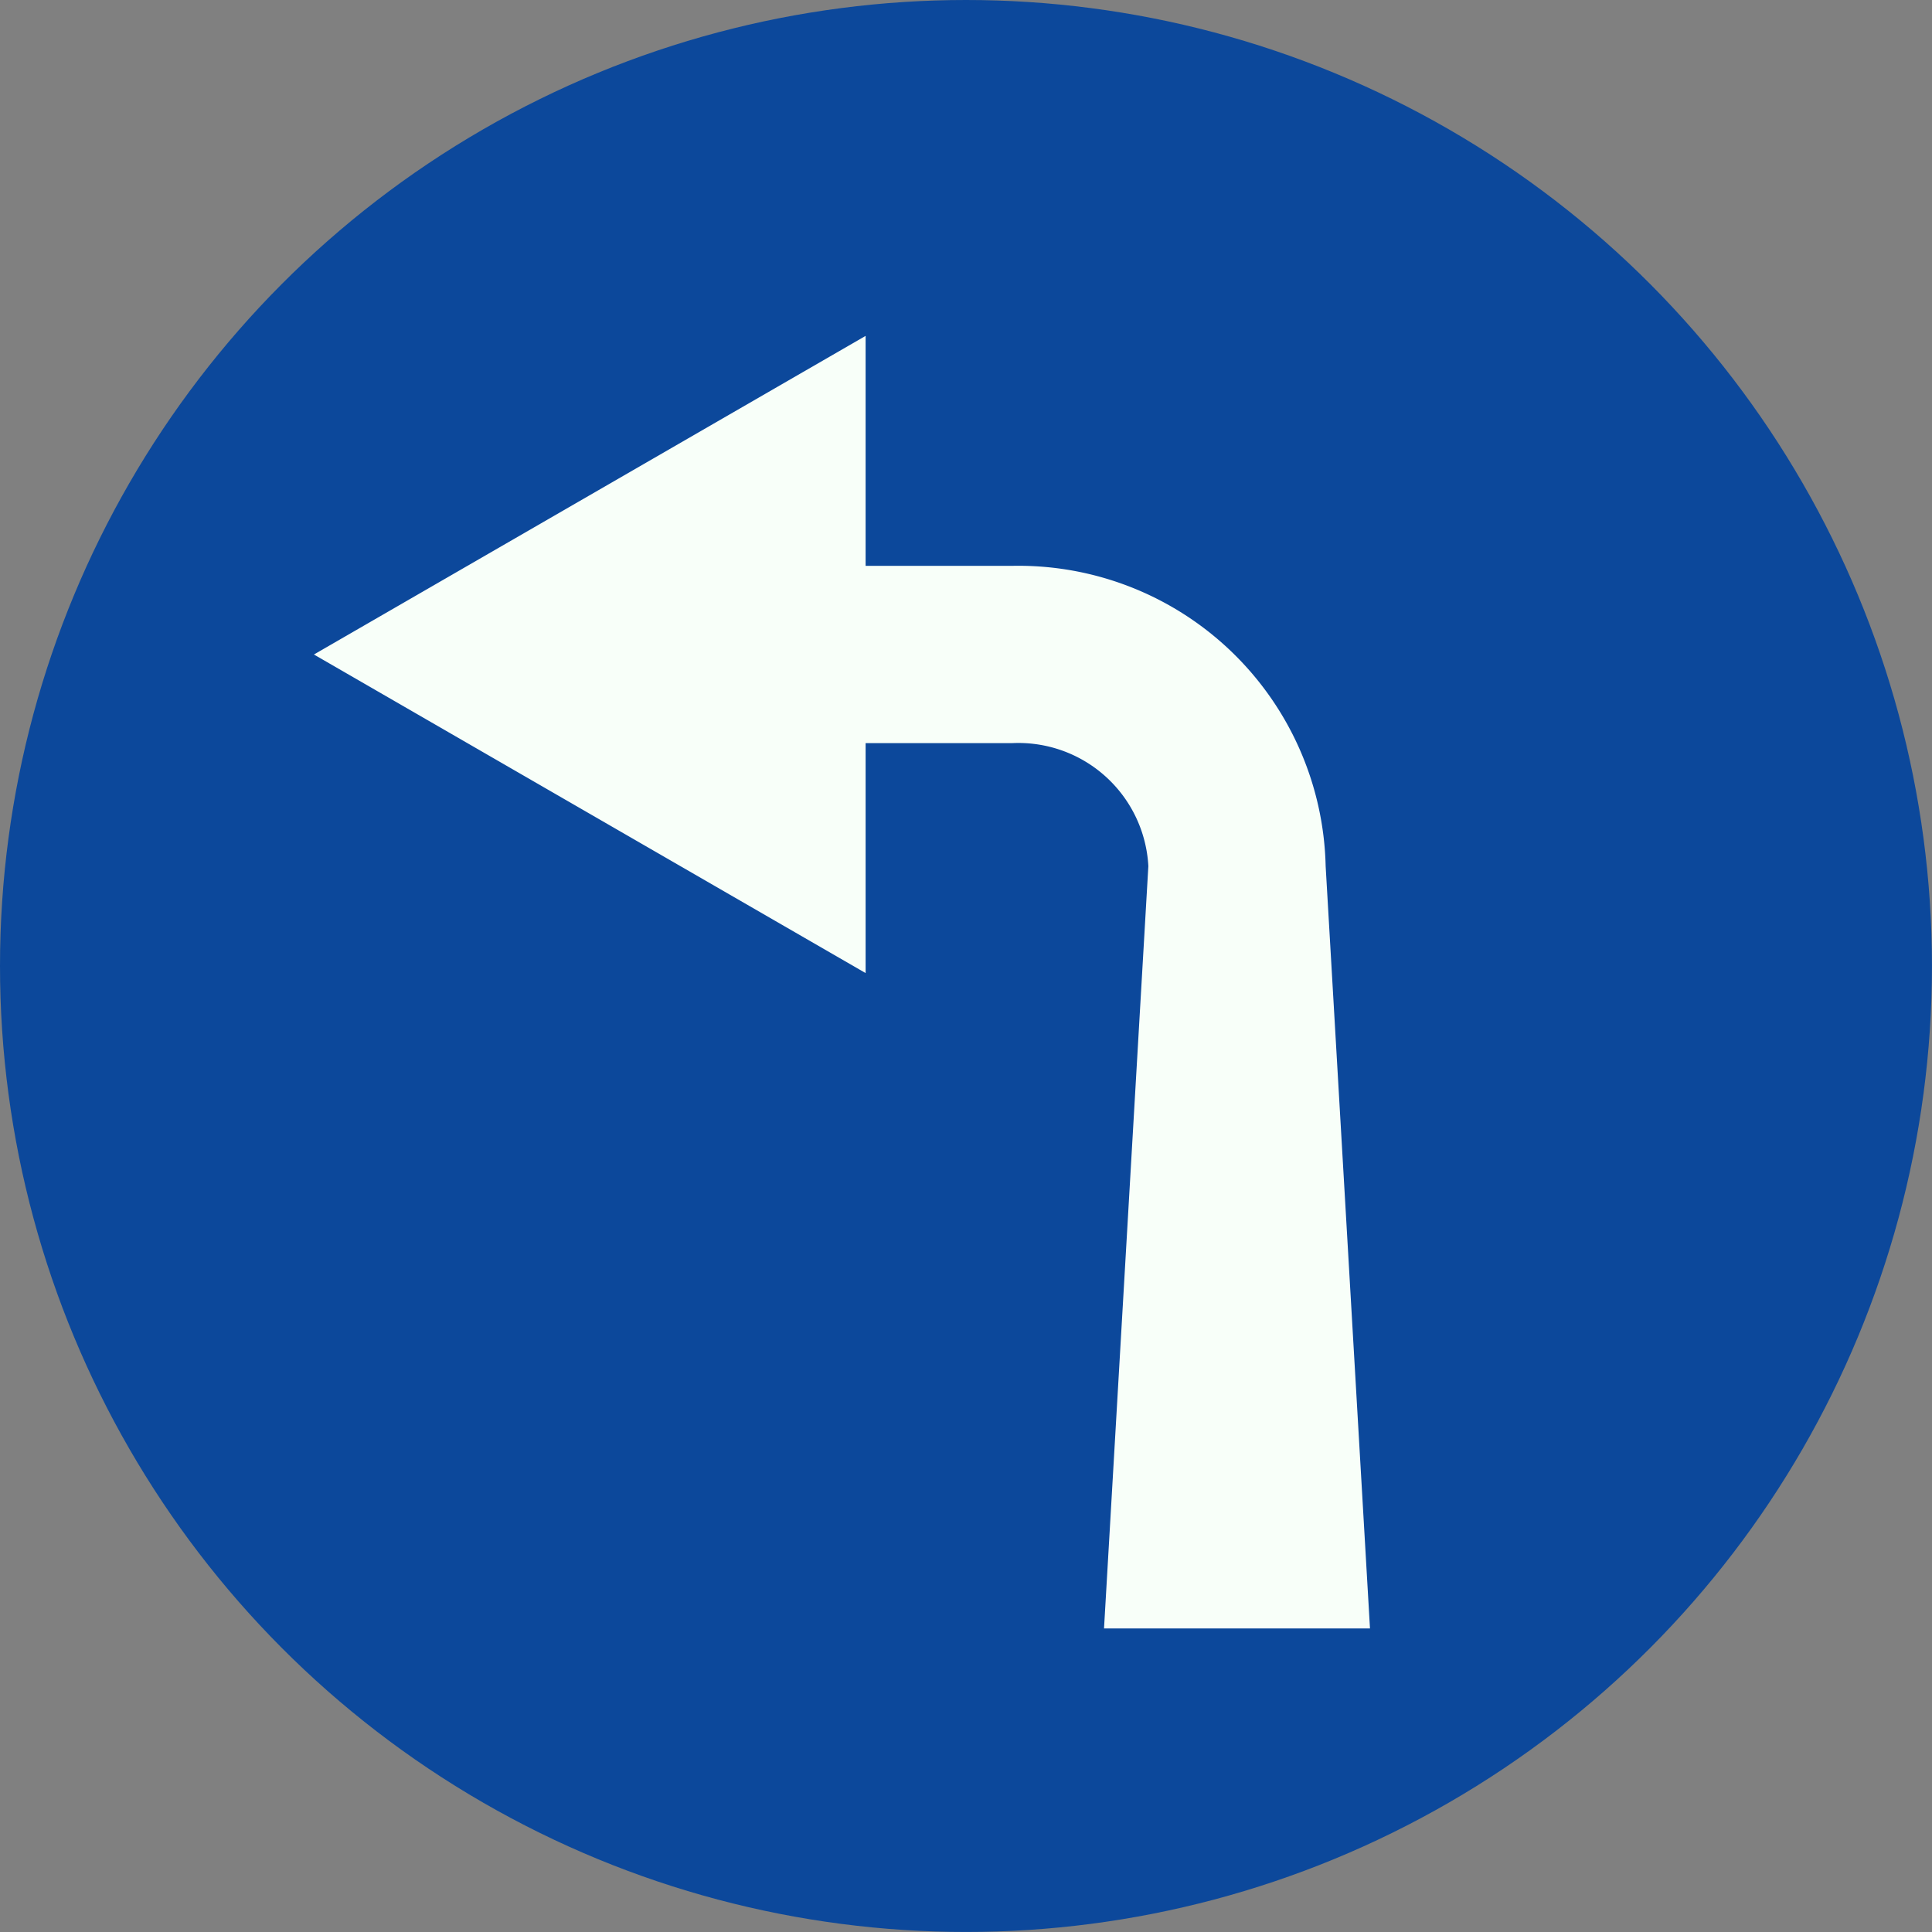 <svg xmlns="http://www.w3.org/2000/svg" width="68.639" height="68.639" viewBox="0 0 68.639 68.639"><rect x="0" y="0" width="68.639" height="68.639" fill="#808080" stroke="none"/><defs><style>.a{fill:#0c489b;}.b{fill:#f8fff9;}</style></defs><circle class="a" cx="34.319" cy="34.319" r="34.319"/><path class="b" d="M789.821,483.033l19.6-11.32v8.17h5.212a10.92,10.92,0,0,1,11.132,10.668l1.575,27.084h-9.449l1.575-27.084a4.624,4.624,0,0,0-4.833-4.37h-5.212v8.17Z" transform="translate(-778.668 -459.78)"/></svg>
